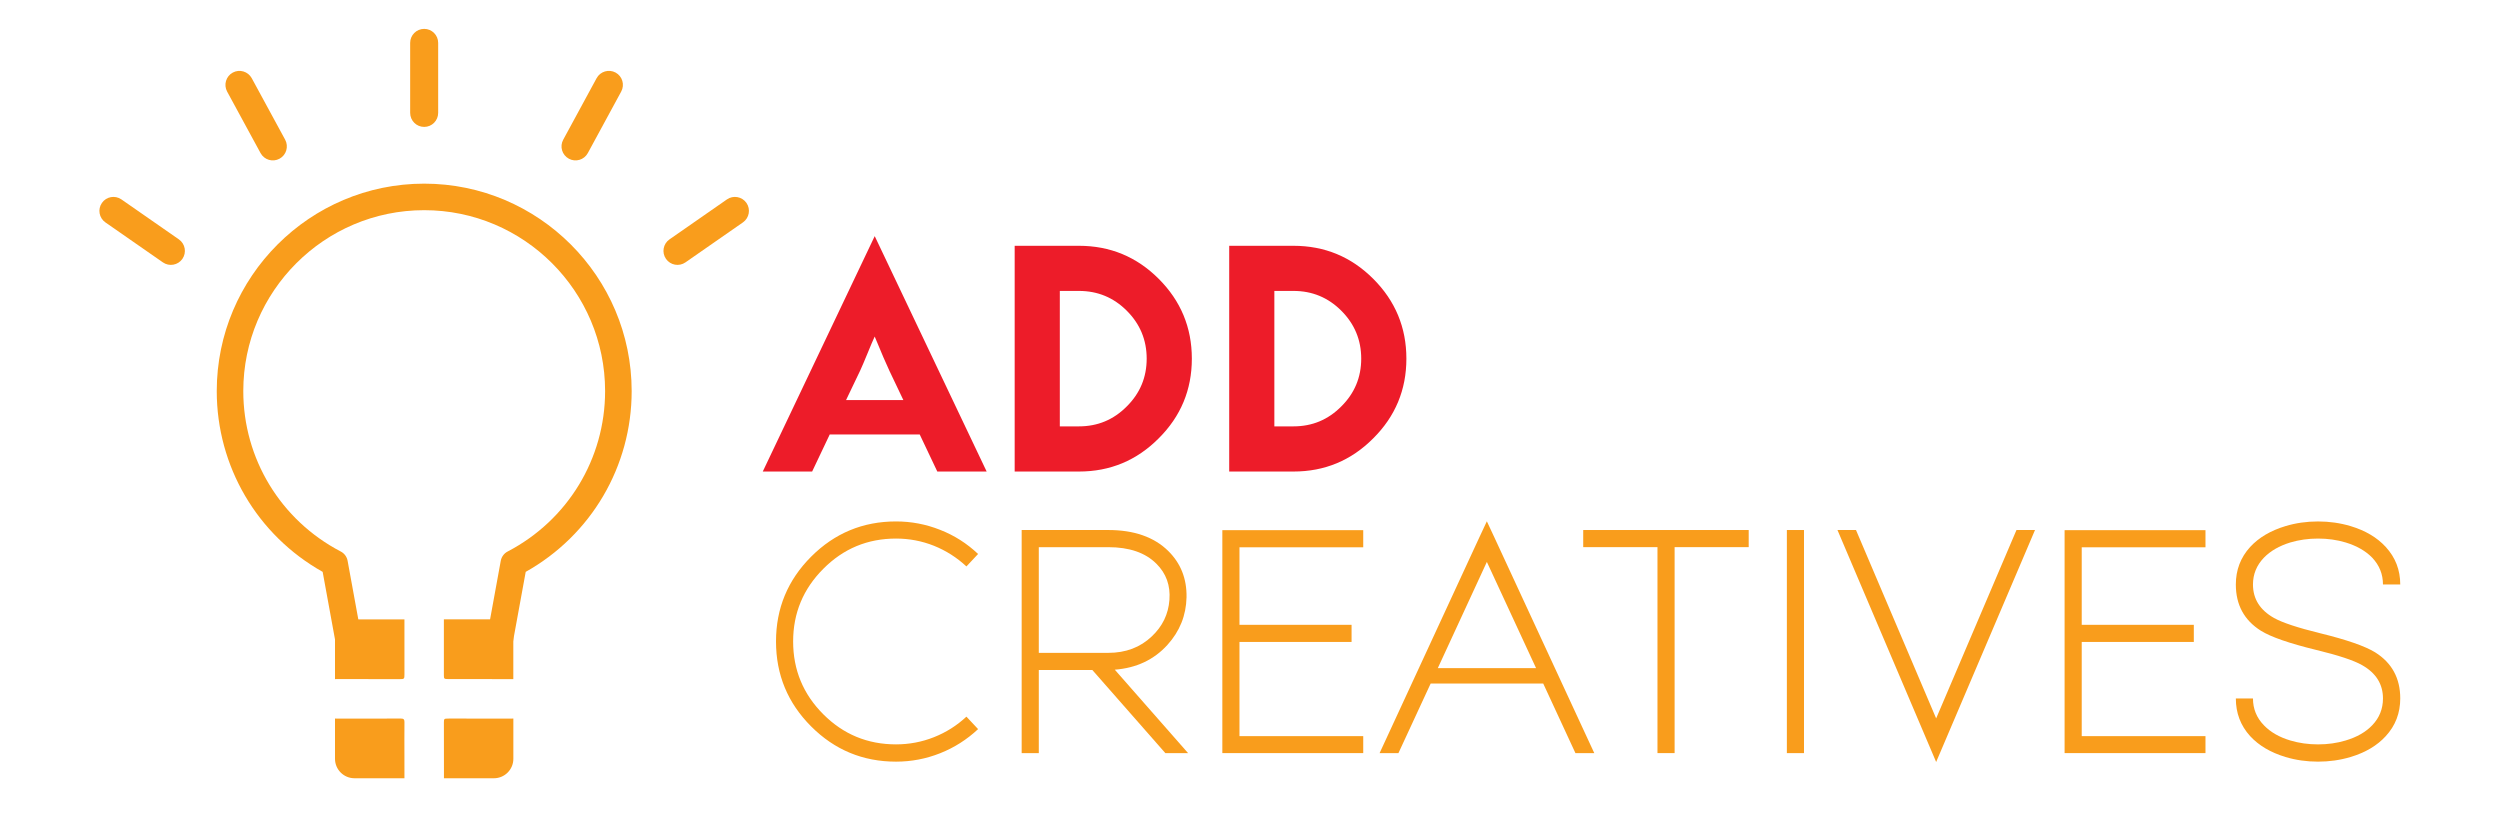 <?xml version="1.0" encoding="utf-8"?>
<!-- Generator: Adobe Illustrator 16.0.3, SVG Export Plug-In . SVG Version: 6.00 Build 0)  -->
<!DOCTYPE svg PUBLIC "-//W3C//DTD SVG 1.1//EN" "http://www.w3.org/Graphics/SVG/1.1/DTD/svg11.dtd">
<svg version="1.1" id="Layer_1" xmlns="http://www.w3.org/2000/svg" xmlns:xlink="http://www.w3.org/1999/xlink" x="0px" y="0px"
	 width="151.5px" height="50px" viewBox="0 0 151.5 50" enable-background="new 0 0 151.5 50" xml:space="preserve">
<g>
	<path fill="#F99D1C" d="M25.706,11.129c-6.932,0-12.571,5.64-12.571,12.57c0,4.563,2.449,8.727,6.418,10.956l0.836,4.577
		c0.07,0.382,0.402,0.658,0.791,0.658h2.313v-1.608H21.85l-0.785-4.296c-0.043-0.243-0.198-0.453-0.418-0.566
		c-3.641-1.9-5.904-5.625-5.904-9.721c0-6.044,4.918-10.962,10.964-10.962c6.044,0,10.962,4.918,10.962,10.962
		c0,4.096-2.262,7.82-5.903,9.721c-0.222,0.113-0.374,0.323-0.42,0.566l-0.784,4.296h-2.275v1.608h2.946
		c0.386,0,0.72-0.276,0.789-0.658l0.836-4.577c3.971-2.229,6.421-6.393,6.421-10.956C38.277,16.769,32.637,11.129,25.706,11.129z"/>
	<path fill="#F99D1C" d="M26.553,6.841c0,0.469-0.379,0.85-0.848,0.85s-0.849-0.381-0.849-0.85V2.598
		c0-0.468,0.38-0.848,0.849-0.848s0.848,0.38,0.848,0.848V6.841z"/>
	<path fill="#F99D1C" d="M35.621,9.278c-0.224,0.411-0.738,0.564-1.148,0.34c-0.414-0.224-0.566-0.739-0.342-1.151l2.023-3.728
		c0.224-0.412,0.739-0.564,1.151-0.342c0.412,0.224,0.564,0.741,0.34,1.152L35.621,9.278z"/>
	<path fill="#F99D1C" d="M41.539,15.9c-0.386,0.268-0.911,0.173-1.18-0.211c-0.269-0.385-0.174-0.914,0.211-1.182l3.483-2.423
		c0.384-0.267,0.913-0.172,1.182,0.212c0.266,0.385,0.171,0.913-0.214,1.182L41.539,15.9z"/>
	<path fill="#F99D1C" d="M15.79,9.278c0.224,0.411,0.737,0.564,1.15,0.34c0.411-0.224,0.563-0.739,0.341-1.151L15.256,4.74
		c-0.224-0.412-0.739-0.564-1.15-0.342c-0.413,0.224-0.564,0.741-0.342,1.152L15.79,9.278z"/>
	<path fill="#F99D1C" d="M9.871,15.9c0.385,0.268,0.914,0.173,1.182-0.211c0.268-0.385,0.172-0.914-0.212-1.182l-3.483-2.423
		c-0.386-0.267-0.915-0.172-1.18,0.212c-0.27,0.385-0.175,0.913,0.211,1.182L9.871,15.9z"/>
	<path fill="#F99D1C" d="M20.301,37.534v3.622c0.031-0.004,0.064-0.005,0.104-0.005c1.269,0.003,2.538,0.003,3.806,0.005
		c0.289,0,0.299-0.011,0.299-0.298c0-1.107-0.001-2.216-0.001-3.324H20.301z"/>
	<path fill="#F99D1C" d="M24.294,43.544c-0.955,0.004-1.91,0.004-2.865,0.004c-0.359,0-0.717-0.006-1.076-0.001
		c-0.02,0-0.032-0.005-0.052-0.007v2.443c0,0.651,0.53,1.179,1.18,1.179h3.028c0-0.443,0-0.889-0.001-1.333
		c0-0.693-0.006-1.387,0.002-2.08C24.512,43.586,24.443,43.543,24.294,43.544z"/>
	<path fill="#F99D1C" d="M26.899,37.534c0,0.481,0,0.961,0,1.439v1.946c0,0.214,0.02,0.231,0.235,0.231
		c1.285,0.001,2.57,0.003,3.855,0.005c0.049,0,0.085,0,0.118,0.002v-3.624H26.899z"/>
	<path fill="#F99D1C" d="M27.3,43.544c-0.058,0-0.115,0-0.171,0.002c-0.207,0.002-0.229,0.021-0.229,0.224
		c0,1.008,0.003,2.015,0.003,3.021c0,0.125,0,0.248,0,0.372h3.026c0.651,0,1.18-0.527,1.18-1.179v-2.44
		c-0.046,0.005-0.102,0.005-0.174,0.005C29.723,43.548,28.511,43.547,27.3,43.544z"/>
</g>
<g>
	<path fill="#ED1C29" d="M46.224,28.574l6.784-14.265l6.783,14.265H56.8l-1.065-2.246h-5.453l-1.066,2.246H46.224z M54.743,24.244
		l-0.84-1.764c-0.188-0.396-0.487-1.091-0.896-2.085c-0.102,0.214-0.246,0.554-0.435,1.019c-0.188,0.459-0.336,0.805-0.443,1.038
		l-0.858,1.792H54.743z"/>
	<path fill="#ED1C29" d="M65.385,14.895c1.888,0,3.497,0.667,4.831,2c1.34,1.339,2.01,2.953,2.01,4.84c0,1.887-0.67,3.497-2.01,4.83
		c-1.334,1.34-2.943,2.01-4.831,2.01h-3.896v-13.68H65.385z M64.225,17.63v8.208h1.16c1.133,0,2.098-0.402,2.896-1.208
		c0.806-0.799,1.208-1.765,1.208-2.896c0-1.132-0.402-2.101-1.208-2.906c-0.799-0.799-1.764-1.198-2.896-1.198H64.225z"/>
	<path fill="#ED1C29" d="M78.386,14.895c1.888,0,3.497,0.667,4.831,2c1.34,1.339,2.01,2.953,2.01,4.84c0,1.887-0.67,3.497-2.01,4.83
		c-1.334,1.34-2.943,2.01-4.831,2.01H74.49v-13.68H78.386z M77.226,17.63v8.208h1.16c1.133,0,2.098-0.402,2.896-1.208
		c0.806-0.799,1.208-1.765,1.208-2.896c0-1.132-0.402-2.101-1.208-2.906c-0.799-0.799-1.764-1.198-2.896-1.198H77.226z"/>
	<path fill="#F99D1C" d="M56.593,33.072c-0.73-0.289-1.494-0.435-2.293-0.435c-1.724,0-3.192,0.61-4.405,1.831
		c-1.221,1.22-1.831,2.688-1.831,4.405c0,1.724,0.61,3.195,1.831,4.415c1.213,1.215,2.682,1.821,4.405,1.821
		c0.799,0,1.563-0.145,2.293-0.434c0.735-0.29,1.393-0.705,1.972-1.246l0.707,0.755c-0.679,0.636-1.446,1.123-2.302,1.463
		c-0.855,0.339-1.745,0.509-2.67,0.509c-2.006,0-3.721-0.71-5.142-2.132c-1.422-1.421-2.132-3.139-2.132-5.151
		c0-2.006,0.71-3.72,2.132-5.142c1.421-1.421,3.136-2.132,5.142-2.132c0.925,0,1.814,0.17,2.67,0.509
		c0.855,0.334,1.623,0.821,2.302,1.463l-0.707,0.755C57.985,33.786,57.328,33.368,56.593,33.072z"/>
	<path fill="#F99D1C" d="M61.913,45.639v-13.52h5.246c1.56,0,2.771,0.422,3.632,1.265c0.761,0.748,1.133,1.686,1.113,2.811
		c-0.025,1.102-0.412,2.063-1.16,2.888c-0.817,0.899-1.881,1.399-3.188,1.5l4.443,5.057h-1.378l-4.425-5.038h-3.245v5.038H61.913z
		 M62.951,39.563h4.208c1.063,0,1.943-0.333,2.642-1c0.647-0.609,1.003-1.346,1.066-2.207c0.068-0.874-0.195-1.607-0.793-2.198
		c-0.667-0.667-1.639-1-2.915-1h-4.208V39.563z"/>
	<path fill="#F99D1C" d="M82.612,33.166h-7.5v4.698h6.793v1.038h-6.793v5.708h7.5v1.028h-8.538v-13.51h8.538V33.166z"/>
	<path fill="#F99D1C" d="M86.698,41.422l-1.953,4.217h-1.142l6.028-13.038l0.472-1.01l0.472,1.01l6.038,13.038h-1.142l-1.952-4.217
		H86.698z M93.085,40.487l-2.981-6.435l-2.972,6.435H93.085z"/>
	<path fill="#F99D1C" d="M101.481,33.157v12.481h-1.038V33.157h-4.5v-1.038h10.028v1.038H101.481z"/>
	<path fill="#F99D1C" d="M109.322,32.119v13.52h-1.038v-13.52H109.322z"/>
	<path fill="#F99D1C" d="M112.473,32.119l4.858,11.416l4.868-11.416h1.123l-5.991,14.058l-5.981-14.058H112.473z"/>
	<path fill="#F99D1C" d="M133.652,33.166h-7.5v4.698h6.793v1.038h-6.793v5.708h7.5v1.028h-8.538v-13.51h8.538V33.166z"/>
	<path fill="#F99D1C" d="M136.53,42.327c0,0.629,0.221,1.17,0.661,1.623c0.396,0.415,0.931,0.723,1.604,0.924
		c0.528,0.158,1.088,0.236,1.68,0.236c0.591,0,1.147-0.078,1.67-0.236c0.679-0.201,1.217-0.509,1.613-0.924
		c0.434-0.453,0.65-0.994,0.65-1.623c0-0.868-0.421-1.541-1.264-2.019c-0.51-0.29-1.44-0.598-2.793-0.925
		c-1.623-0.396-2.736-0.783-3.34-1.16c-1.013-0.636-1.519-1.569-1.519-2.803c0-0.88,0.289-1.638,0.867-2.273
		c0.528-0.572,1.242-0.994,2.142-1.265c0.623-0.188,1.28-0.282,1.973-0.282c0.685,0,1.343,0.094,1.972,0.282
		c0.899,0.271,1.609,0.692,2.132,1.265c0.585,0.636,0.877,1.394,0.877,2.273h-1.047c0-0.622-0.217-1.163-0.65-1.622
		c-0.396-0.409-0.935-0.718-1.613-0.925c-0.522-0.157-1.079-0.236-1.67-0.236c-0.592,0-1.151,0.079-1.68,0.236
		c-0.673,0.207-1.208,0.516-1.604,0.925c-0.44,0.459-0.661,1-0.661,1.622c0,0.875,0.425,1.551,1.274,2.028
		c0.503,0.283,1.434,0.592,2.792,0.925c1.616,0.396,2.729,0.783,3.34,1.16c1.013,0.636,1.519,1.566,1.519,2.793
		c0,0.887-0.292,1.648-0.877,2.283c-0.522,0.572-1.232,0.994-2.132,1.265c-0.629,0.188-1.287,0.282-1.972,0.282
		c-0.692,0-1.35-0.094-1.973-0.282c-0.899-0.271-1.613-0.692-2.142-1.265c-0.578-0.635-0.867-1.396-0.867-2.283H136.53z"/>
</g>
</svg>
